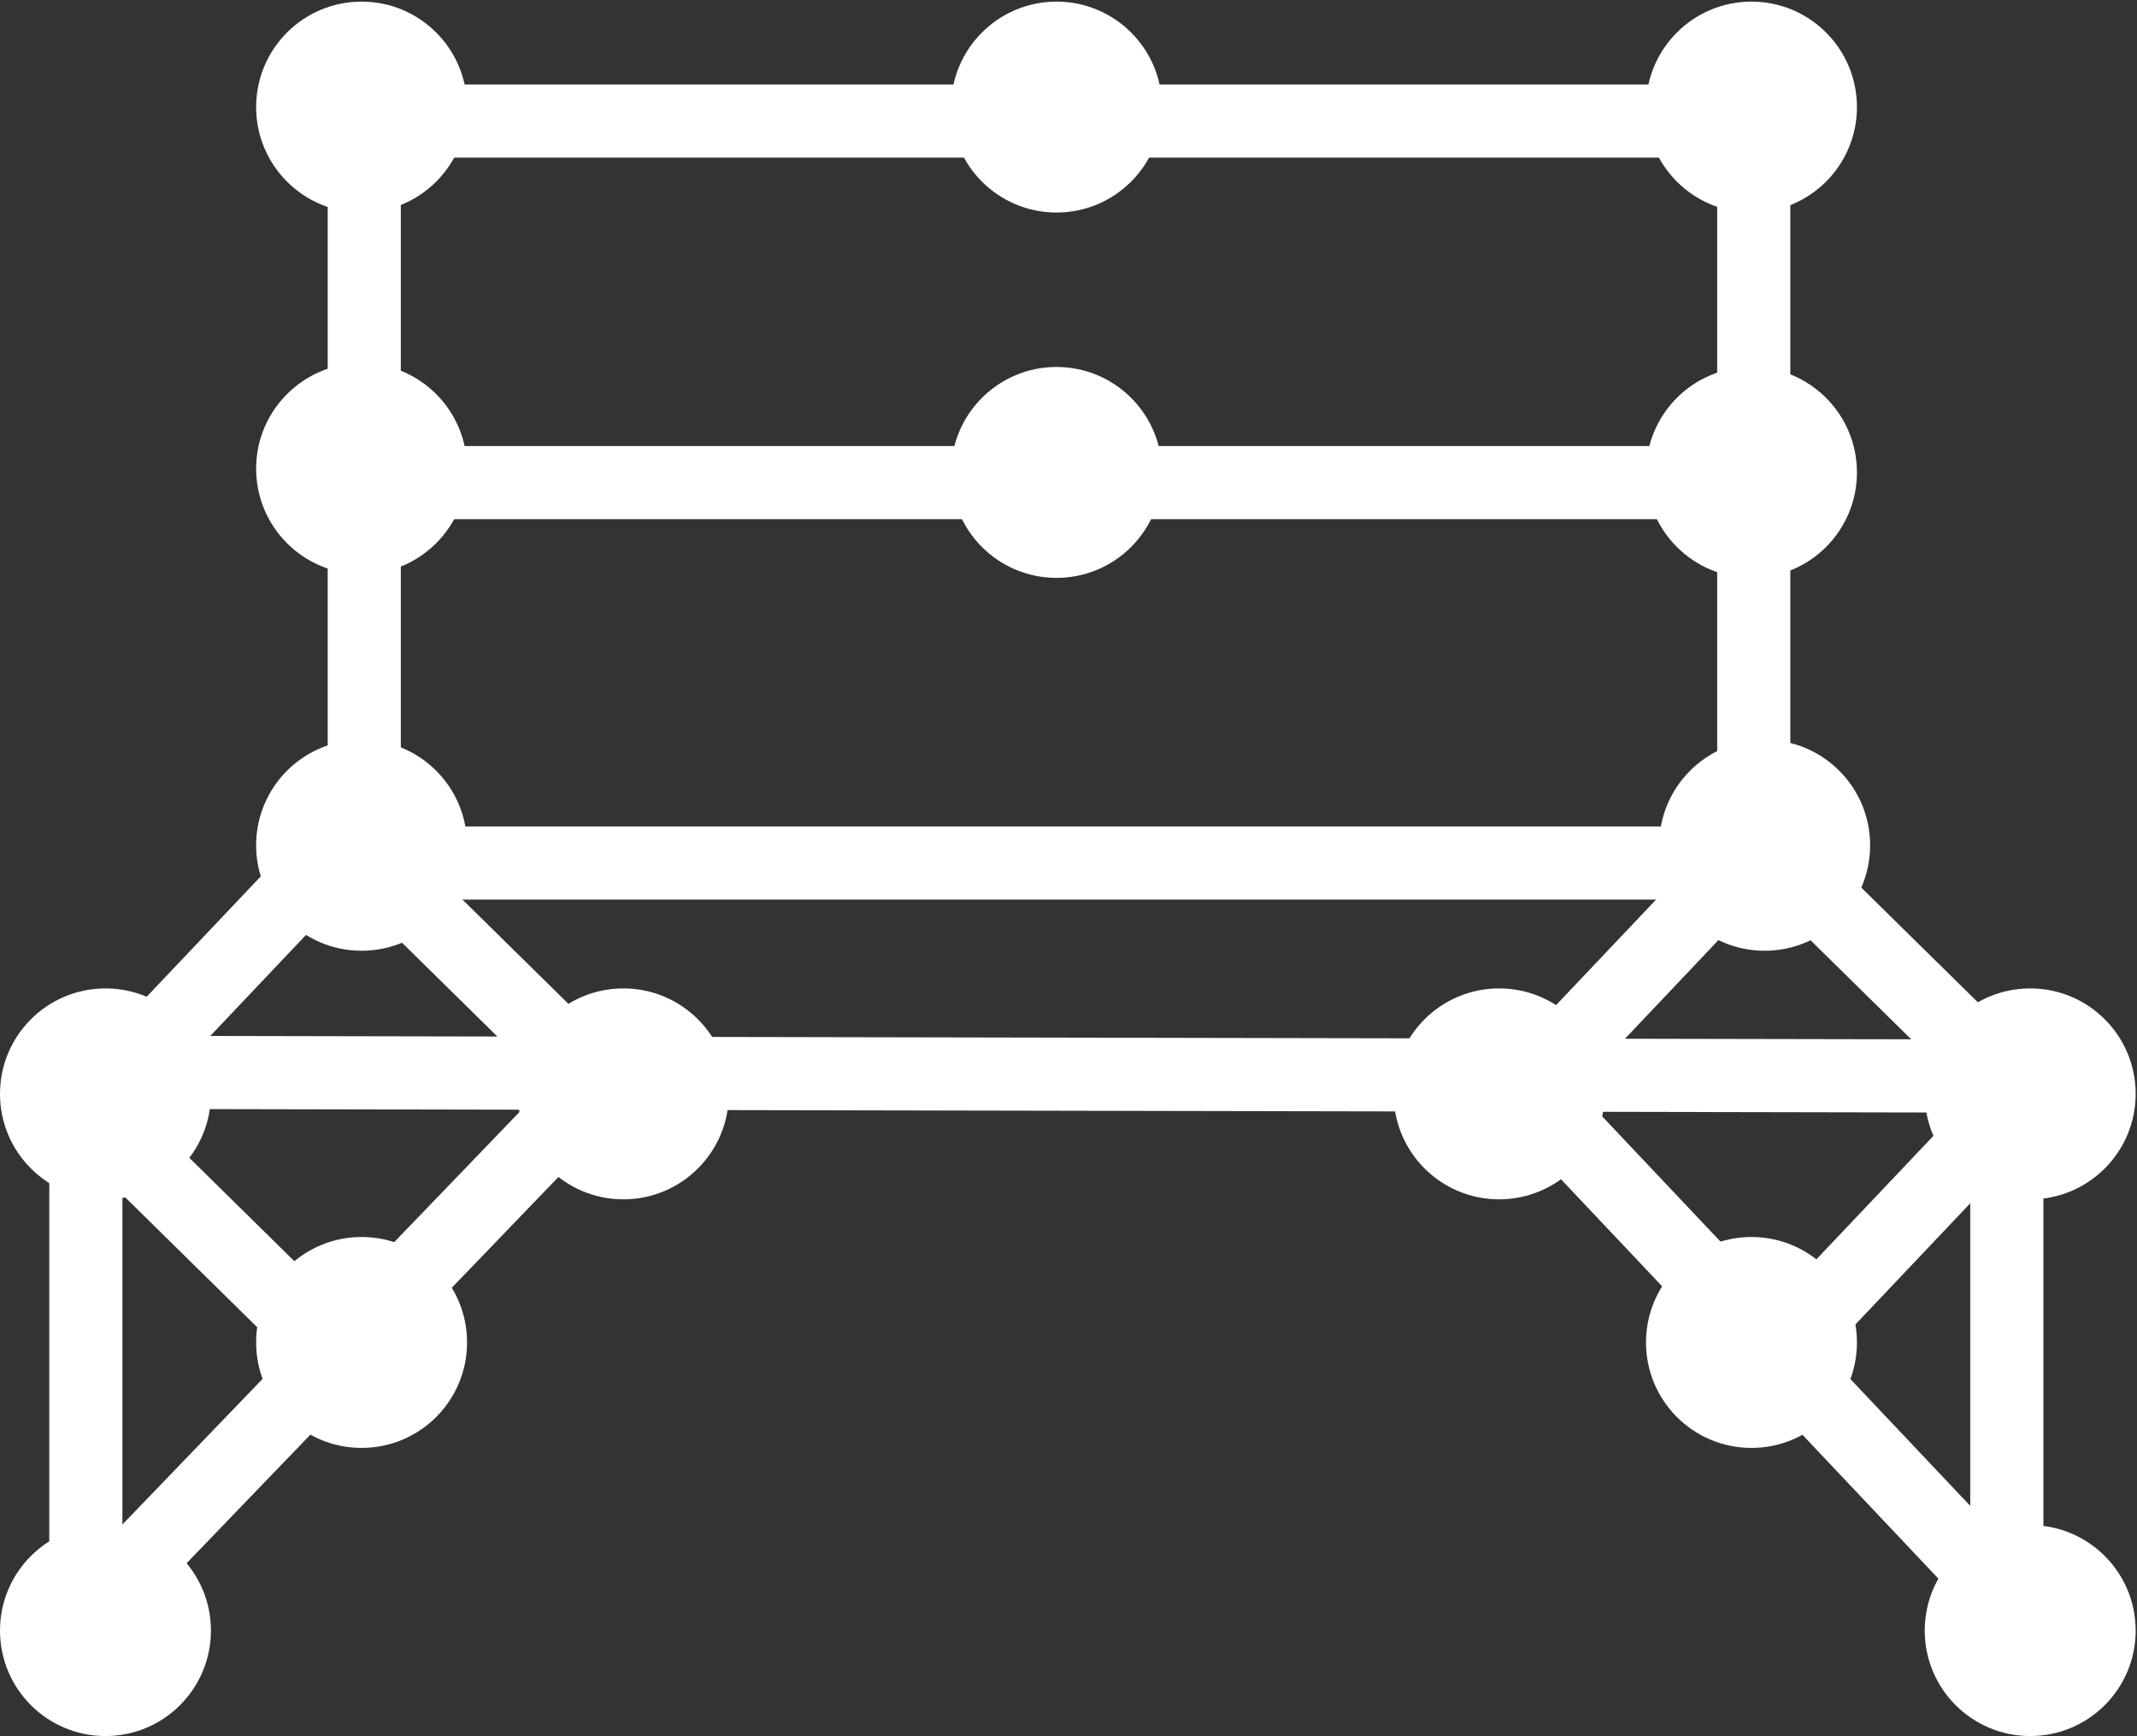 <svg width="789" height="641" viewBox="0 0 789 641" fill="none" xmlns="http://www.w3.org/2000/svg">
<rect x="0" y="0" width="789" height="641" fill="#333333" stroke="none"/>
<line x1="31.696" y1="584.684" x2="31.696" y2="403.892" stroke="white" stroke-width="27"/>
<line x1="740.937" y1="609.715" x2="740.937" y2="428.923" stroke="white" stroke-width="27"/>
<line x1="29.212" y1="598.957" x2="225.992" y2="394.529" stroke="white" stroke-width="27"/>
<line x1="45.223" y1="395.954" x2="754.463" y2="397.345" stroke="white" stroke-width="27"/>
<line x1="556.344" y1="394.619" x2="759.382" y2="609.477" stroke="white" stroke-width="27"/>
<line x1="663.349" y1="318.654" x2="133.503" y2="318.654" stroke="white" stroke-width="27"/>
<line x1="646.662" y1="178.197" x2="116.816" y2="178.197" stroke="white" stroke-width="27"/>
<line x1="646.662" y1="44.692" x2="116.816" y2="44.692" stroke="white" stroke-width="27"/>
<line x1="647.5" y1="41" x2="647.5" y2="327.485" stroke="white" stroke-width="27"/>
<line x1="134.488" y1="36.755" x2="134.488" y2="323.24" stroke="white" stroke-width="27"/>
<line x1="130.787" y1="306.792" x2="29.964" y2="413.178" stroke="white" stroke-width="27"/>
<line x1="661.326" y1="299.143" x2="560.503" y2="405.529" stroke="white" stroke-width="27"/>
<line x1="747.547" y1="403.443" x2="646.723" y2="509.829" stroke="white" stroke-width="27"/>
<line x1="745.138" y1="403.676" x2="640.668" y2="300.87" stroke="white" stroke-width="27"/>
<line x1="234.068" y1="413.411" x2="129.597" y2="310.604" stroke="white" stroke-width="27"/>
<line x1="140.198" y1="515.625" x2="35.727" y2="412.818" stroke="white" stroke-width="27"/>
<circle cx="38.939" cy="602.061" r="38.939" fill="white"/>
<circle cx="133.504" cy="495.675" r="38.939" fill="white"/>
<circle cx="38.939" cy="403.891" r="38.939" fill="white"/>
<circle cx="230.155" cy="403.891" r="38.939" fill="white"/>
<circle cx="133.504" cy="312.107" r="38.939" fill="white"/>
<circle cx="133.504" cy="173.041" r="38.939" fill="white"/>
<circle cx="133.504" cy="39.536" r="38.939" fill="white"/>
<circle cx="390.082" cy="39.536" r="38.939" fill="white"/>
<circle cx="646.66" cy="39.536" r="38.939" fill="white"/>
<circle cx="646.66" cy="174.431" r="38.939" fill="white"/>
<circle cx="390.082" cy="174.431" r="38.939" fill="white"/>
<circle cx="651.528" cy="312.107" r="38.939" fill="white"/>
<circle cx="553.486" cy="403.891" r="38.939" fill="white"/>
<circle cx="749.57" cy="403.891" r="38.939" fill="white"/>
<circle cx="646.66" cy="495.675" r="38.939" fill="white"/>
<circle cx="749.57" cy="602.061" r="38.939" fill="white"/>
</svg>
